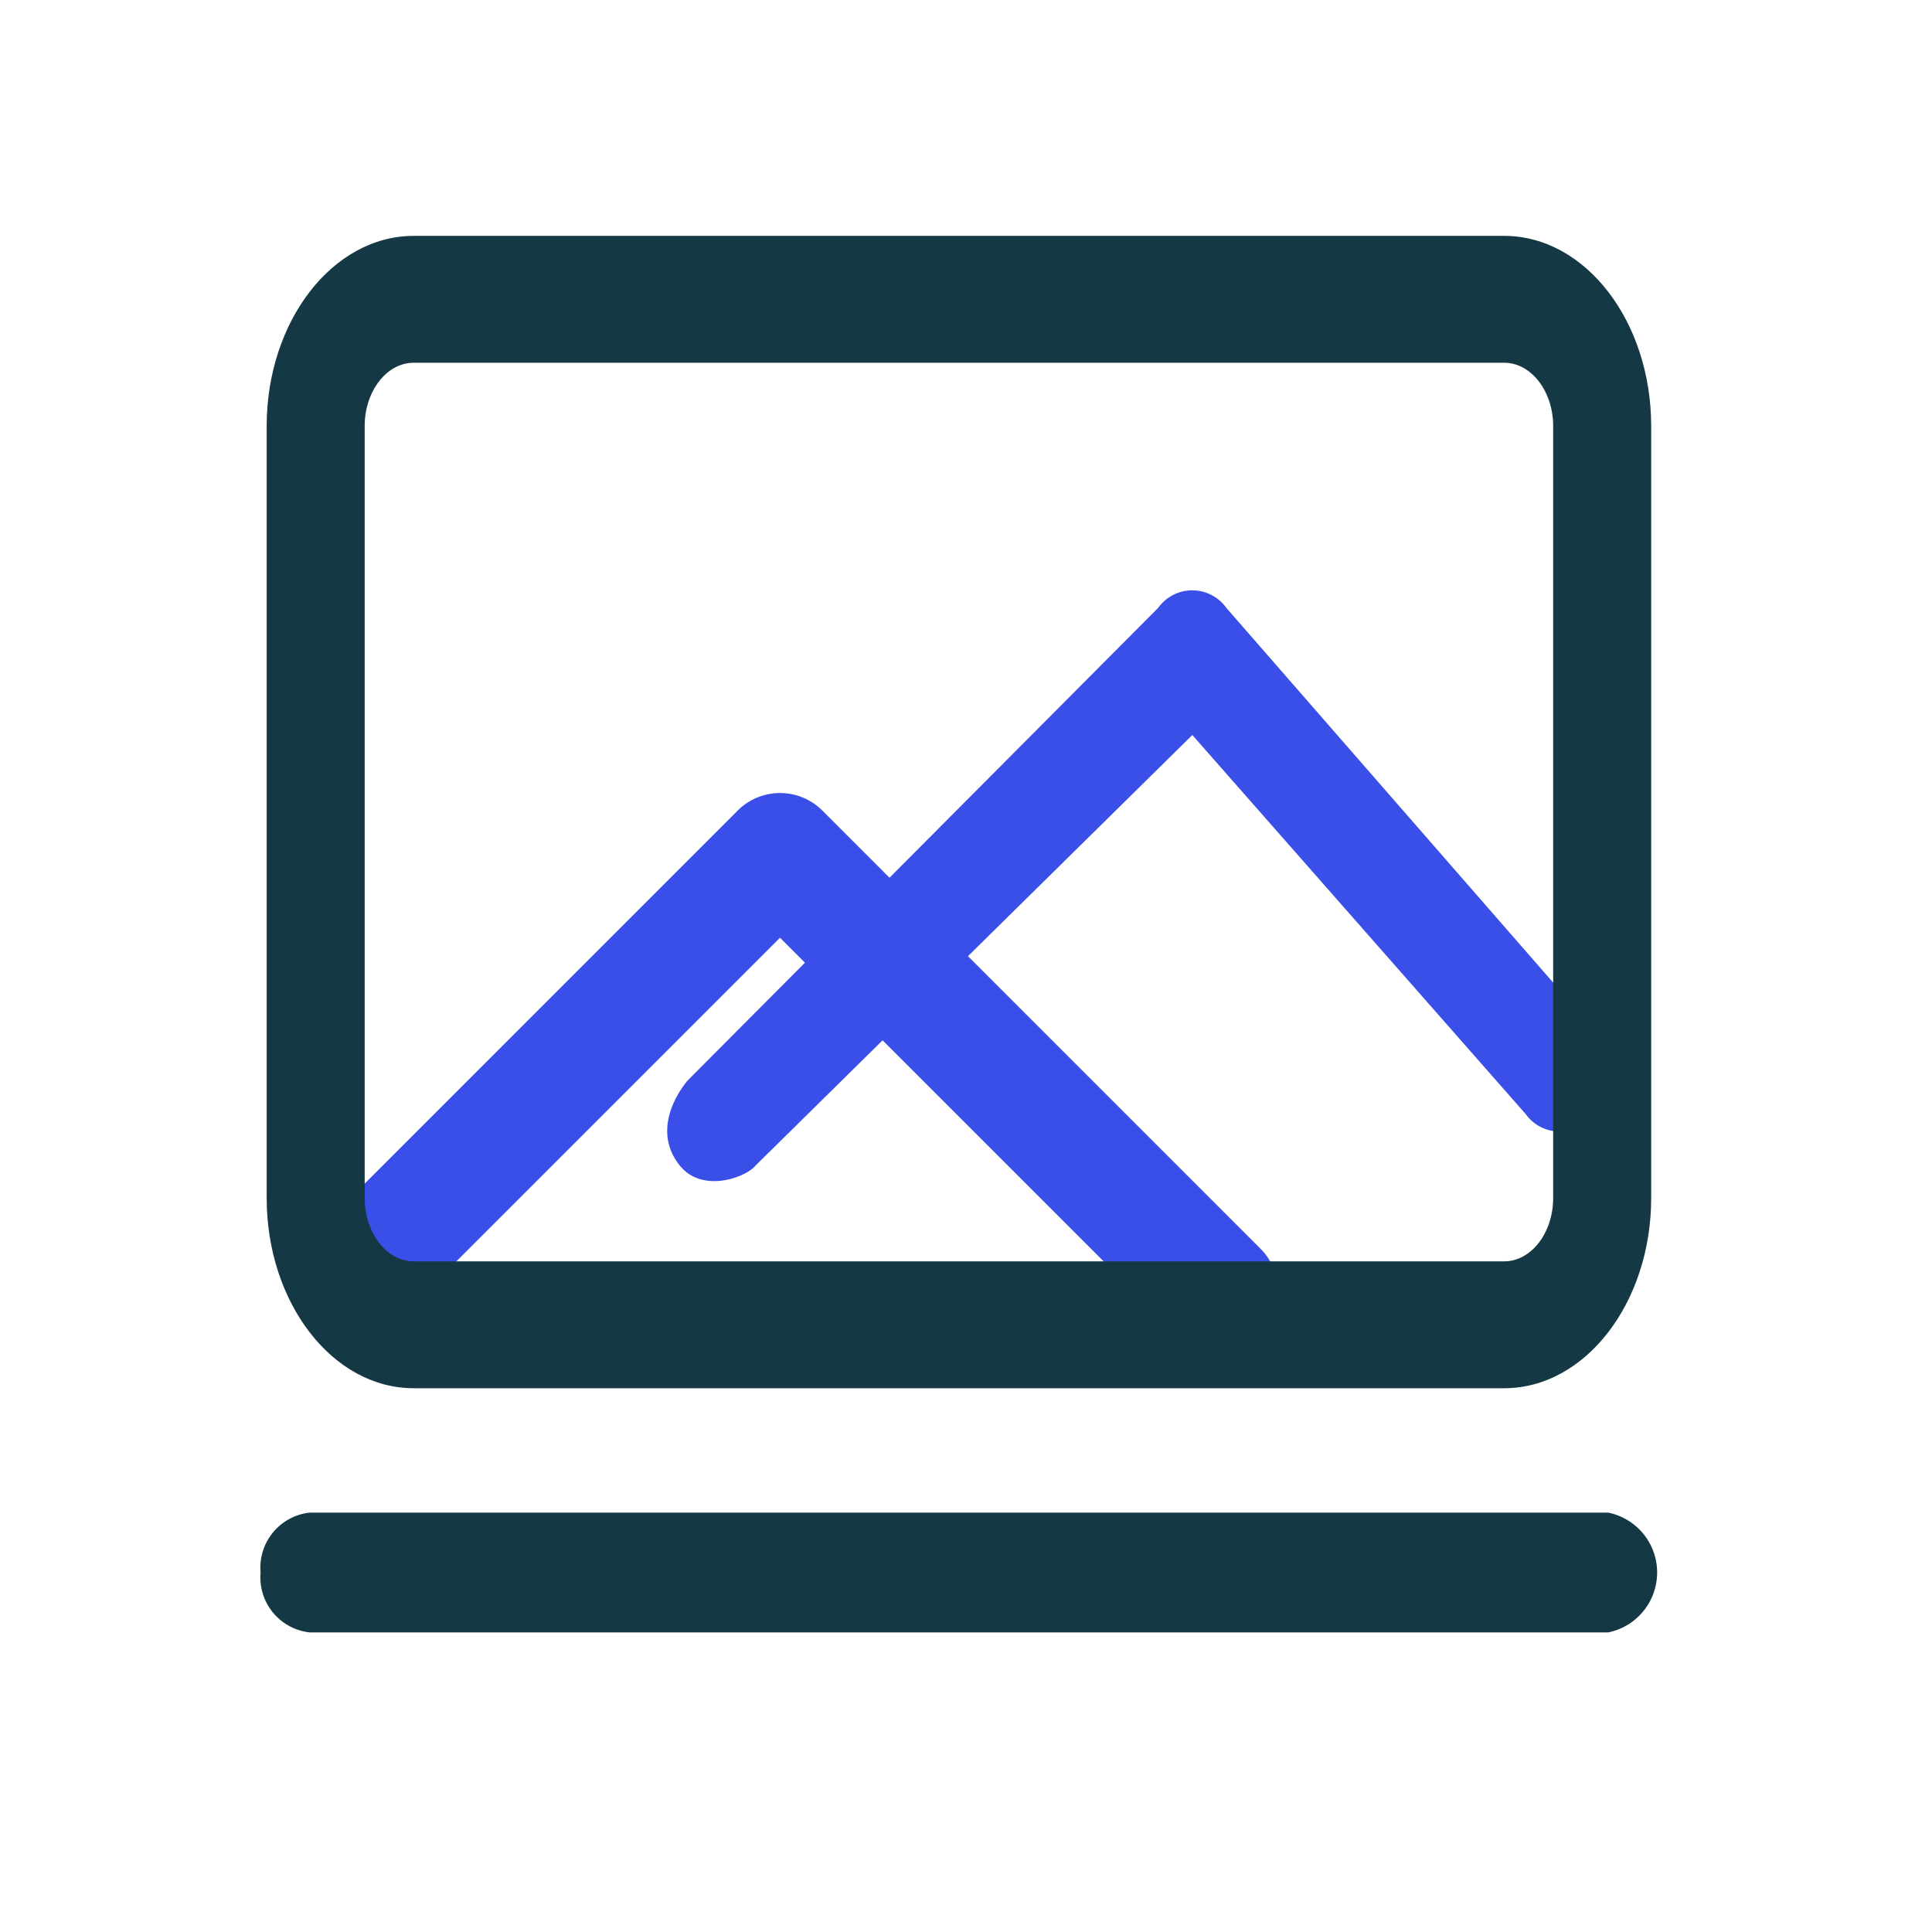 <svg xmlns="http://www.w3.org/2000/svg" xmlns:xlink="http://www.w3.org/1999/xlink" width="100" height="100" viewBox="0 0 100 100"><defs><style>.a{fill:#fff;stroke:#707070;}.b{clip-path:url(#a);}.c{fill:#3a4ee8;}.d{fill:#153845;}</style><clipPath id="a"><rect class="a" width="100" height="100" transform="translate(362 1337)"/></clipPath></defs><g class="b" transform="translate(-362 -1337)"><g transform="translate(404.327 705.737)"><g transform="translate(-25.995 672.312)"><path class="c" d="M23.695,722.341a3.093,3.093,0,0,1-2.193-.908L1.016,700.947l-18.747,18.747a3.1,3.1,0,0,1-4.386,0,3.1,3.1,0,0,1,0-4.386l20.94-20.941a3.1,3.1,0,0,1,4.387,0l22.678,22.678a3.1,3.1,0,0,1-2.193,5.294Z" transform="translate(23.025 -693.459)"/></g><g transform="translate(-7.482 661.82)"><path class="c" d="M21.341,699.185c-1.175-1.46-.585-3.175.39-4.386L46.1,670.321a2.169,2.169,0,0,1,3.531,0l19.022,21.81a3.654,3.654,0,0,1,0,4.386,2.17,2.17,0,0,1-3.531,0L47.87,676.9,25.262,699.185C24.774,699.79,22.516,700.644,21.341,699.185Z" transform="translate(-21 -669.413)"/></g><g transform="translate(-28.524 643.472)"><path class="d" d="M36.136,703.118H-20.308c-4.2,0-7.609-4.419-7.609-9.85V653.322c0-5.431,3.413-9.85,7.609-9.85H36.136c4.2,0,7.609,4.419,7.609,9.85v39.945C43.745,698.7,40.332,703.118,36.136,703.118Zm-56.444-53.079c-1.4,0-2.536,1.473-2.536,3.283v39.945c0,1.81,1.138,3.283,2.536,3.283H36.136c1.4,0,2.536-1.473,2.536-3.283V653.322c0-1.811-1.138-3.283-2.536-3.283Z" transform="translate(27.917 -643.472)"/></g><g transform="translate(-28.839 709.553)"><path class="d" d="M40.614,769.369H-26.6a2.863,2.863,0,0,1-2.54-3.1,2.864,2.864,0,0,1,2.54-3.1H40.614a3.164,3.164,0,0,1,0,6.2Z" transform="translate(29.14 -763.166)"/></g></g></g></svg>